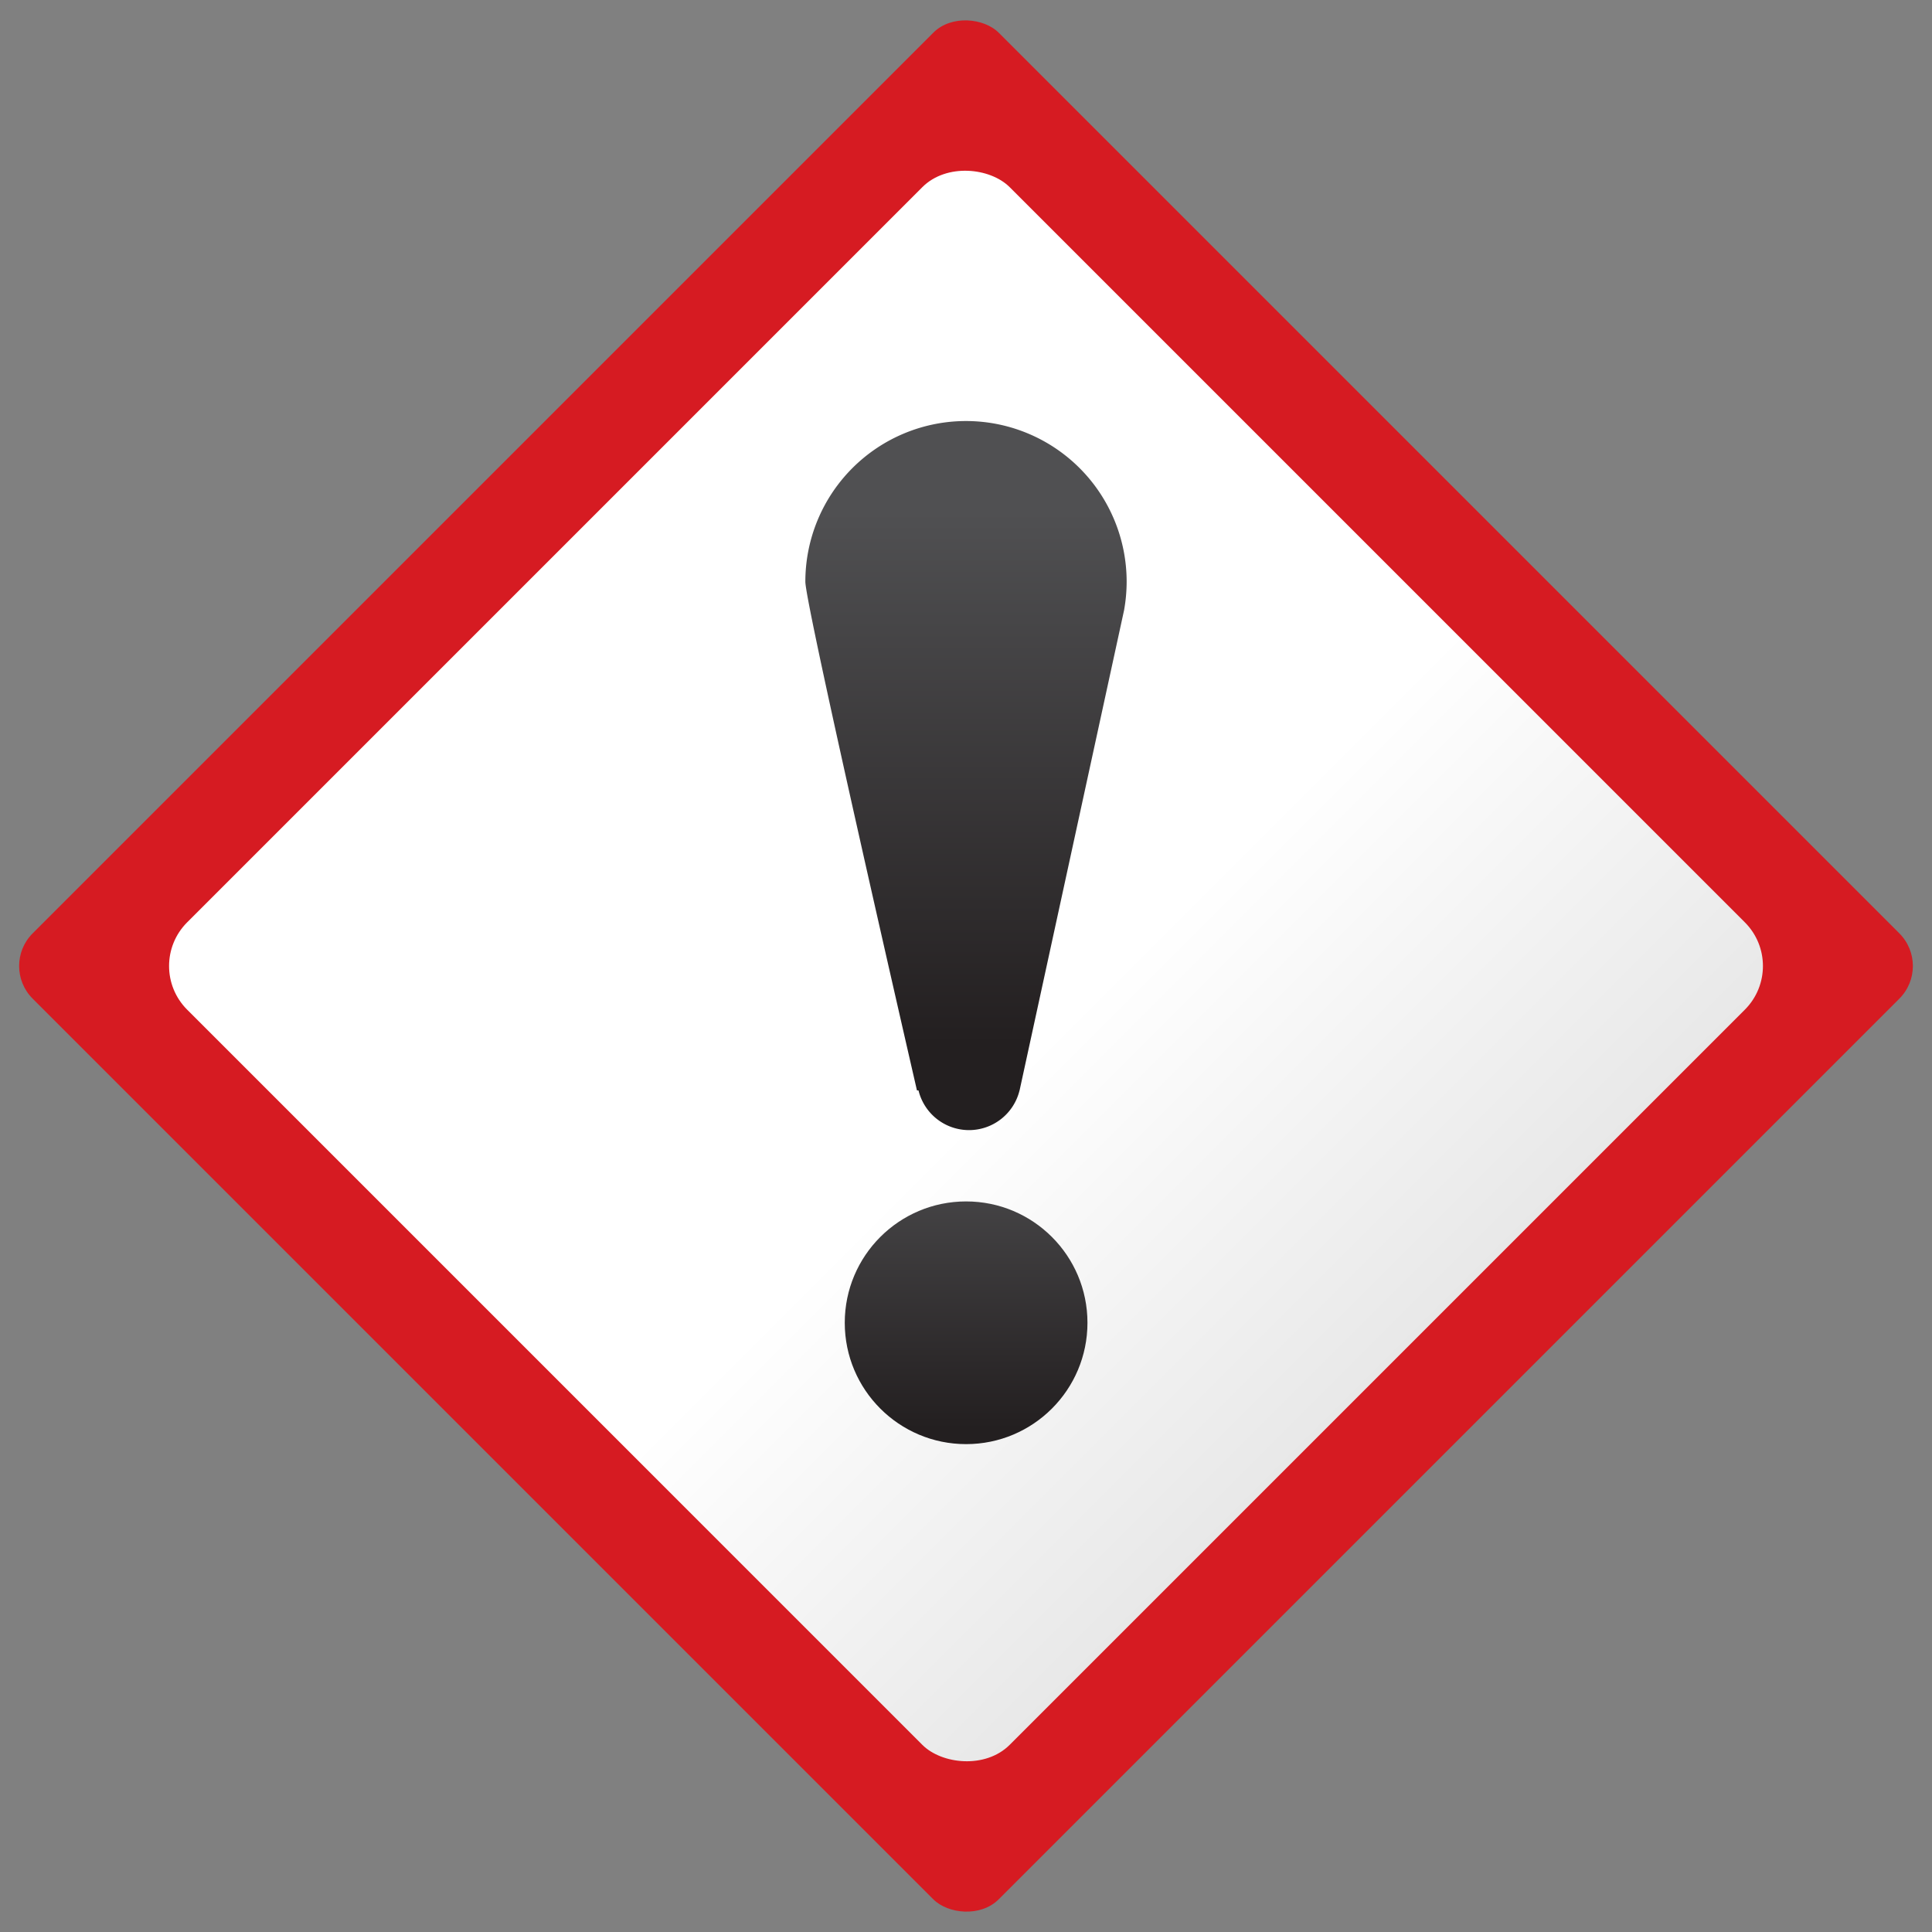 <svg xmlns="http://www.w3.org/2000/svg" xmlns:xlink="http://www.w3.org/1999/xlink" width="328.319" height="328.32" viewBox="0 0 328.319 328.32">
  <rect x="0" y="0" width="328.319" height="328.32" fill="#808080" stroke="none"/>
  <defs>
    <linearGradient id="linear-gradient" x1="0.5" y1="1.042" x2="0.5" y2="-0.026" gradientUnits="objectBoundingBox">
      <stop offset="0" stop-color="#e6e6e6"/>
      <stop offset="0.42" stop-color="#fff"/>
    </linearGradient>
    <linearGradient id="linear-gradient-2" x1="0.5" y1="0.937" x2="0.5" y2="-0.506" gradientUnits="objectBoundingBox">
      <stop offset="0" stop-color="#231f20"/>
      <stop offset="0.903" stop-color="#505052"/>
    </linearGradient>
    <linearGradient id="linear-gradient-3" x1="0.5" y1="0.877" x2="0.5" y2="0.05" xlink:href="#linear-gradient-2"/>
  </defs>
  <g id="Grupo_56727" data-name="Grupo 56727" transform="translate(580.192 -4738.869)">
    <g id="Grupo_56725" data-name="Grupo 56725" transform="translate(-580.192 4738.87)">
      <rect id="Rectángulo_8281" data-name="Rectángulo 8281" width="232.157" height="232.157" rx="7.849" transform="translate(0 164.159) rotate(-45)" fill="#d61b22"/>
      <rect id="Rectángulo_8282" data-name="Rectángulo 8282" width="197.673" height="197.673" rx="10.497" transform="translate(24.384 164.159) rotate(-45)" fill="url(#linear-gradient)"/>
    </g>
    <g id="Grupo_56726" data-name="Grupo 56726" transform="translate(-443.333 4810.421)">
      <circle id="Elipse_4085" data-name="Elipse 4085" cx="20.622" cy="20.622" r="20.622" transform="translate(6.697 132.615)" fill="url(#linear-gradient-2)"/>
      <path id="Trazado_101945" data-name="Trazado 101945" d="M-465.924,4802.293h-.007a27.287,27.287,0,0,0,.415-4.716,27.3,27.3,0,0,0-27.3-27.3,27.3,27.3,0,0,0-27.3,27.3c0,4.089,18.968,86.456,18.968,86.456h.262a8.84,8.84,0,0,0,8.584,6.743,8.842,8.842,0,0,0,8.584-6.743h.007l.048-.214c.011-.058.025-.114.036-.171Z" transform="translate(520.116 -4770.279)" fill="url(#linear-gradient-3)"/>
    </g>
  </g>
</svg>
